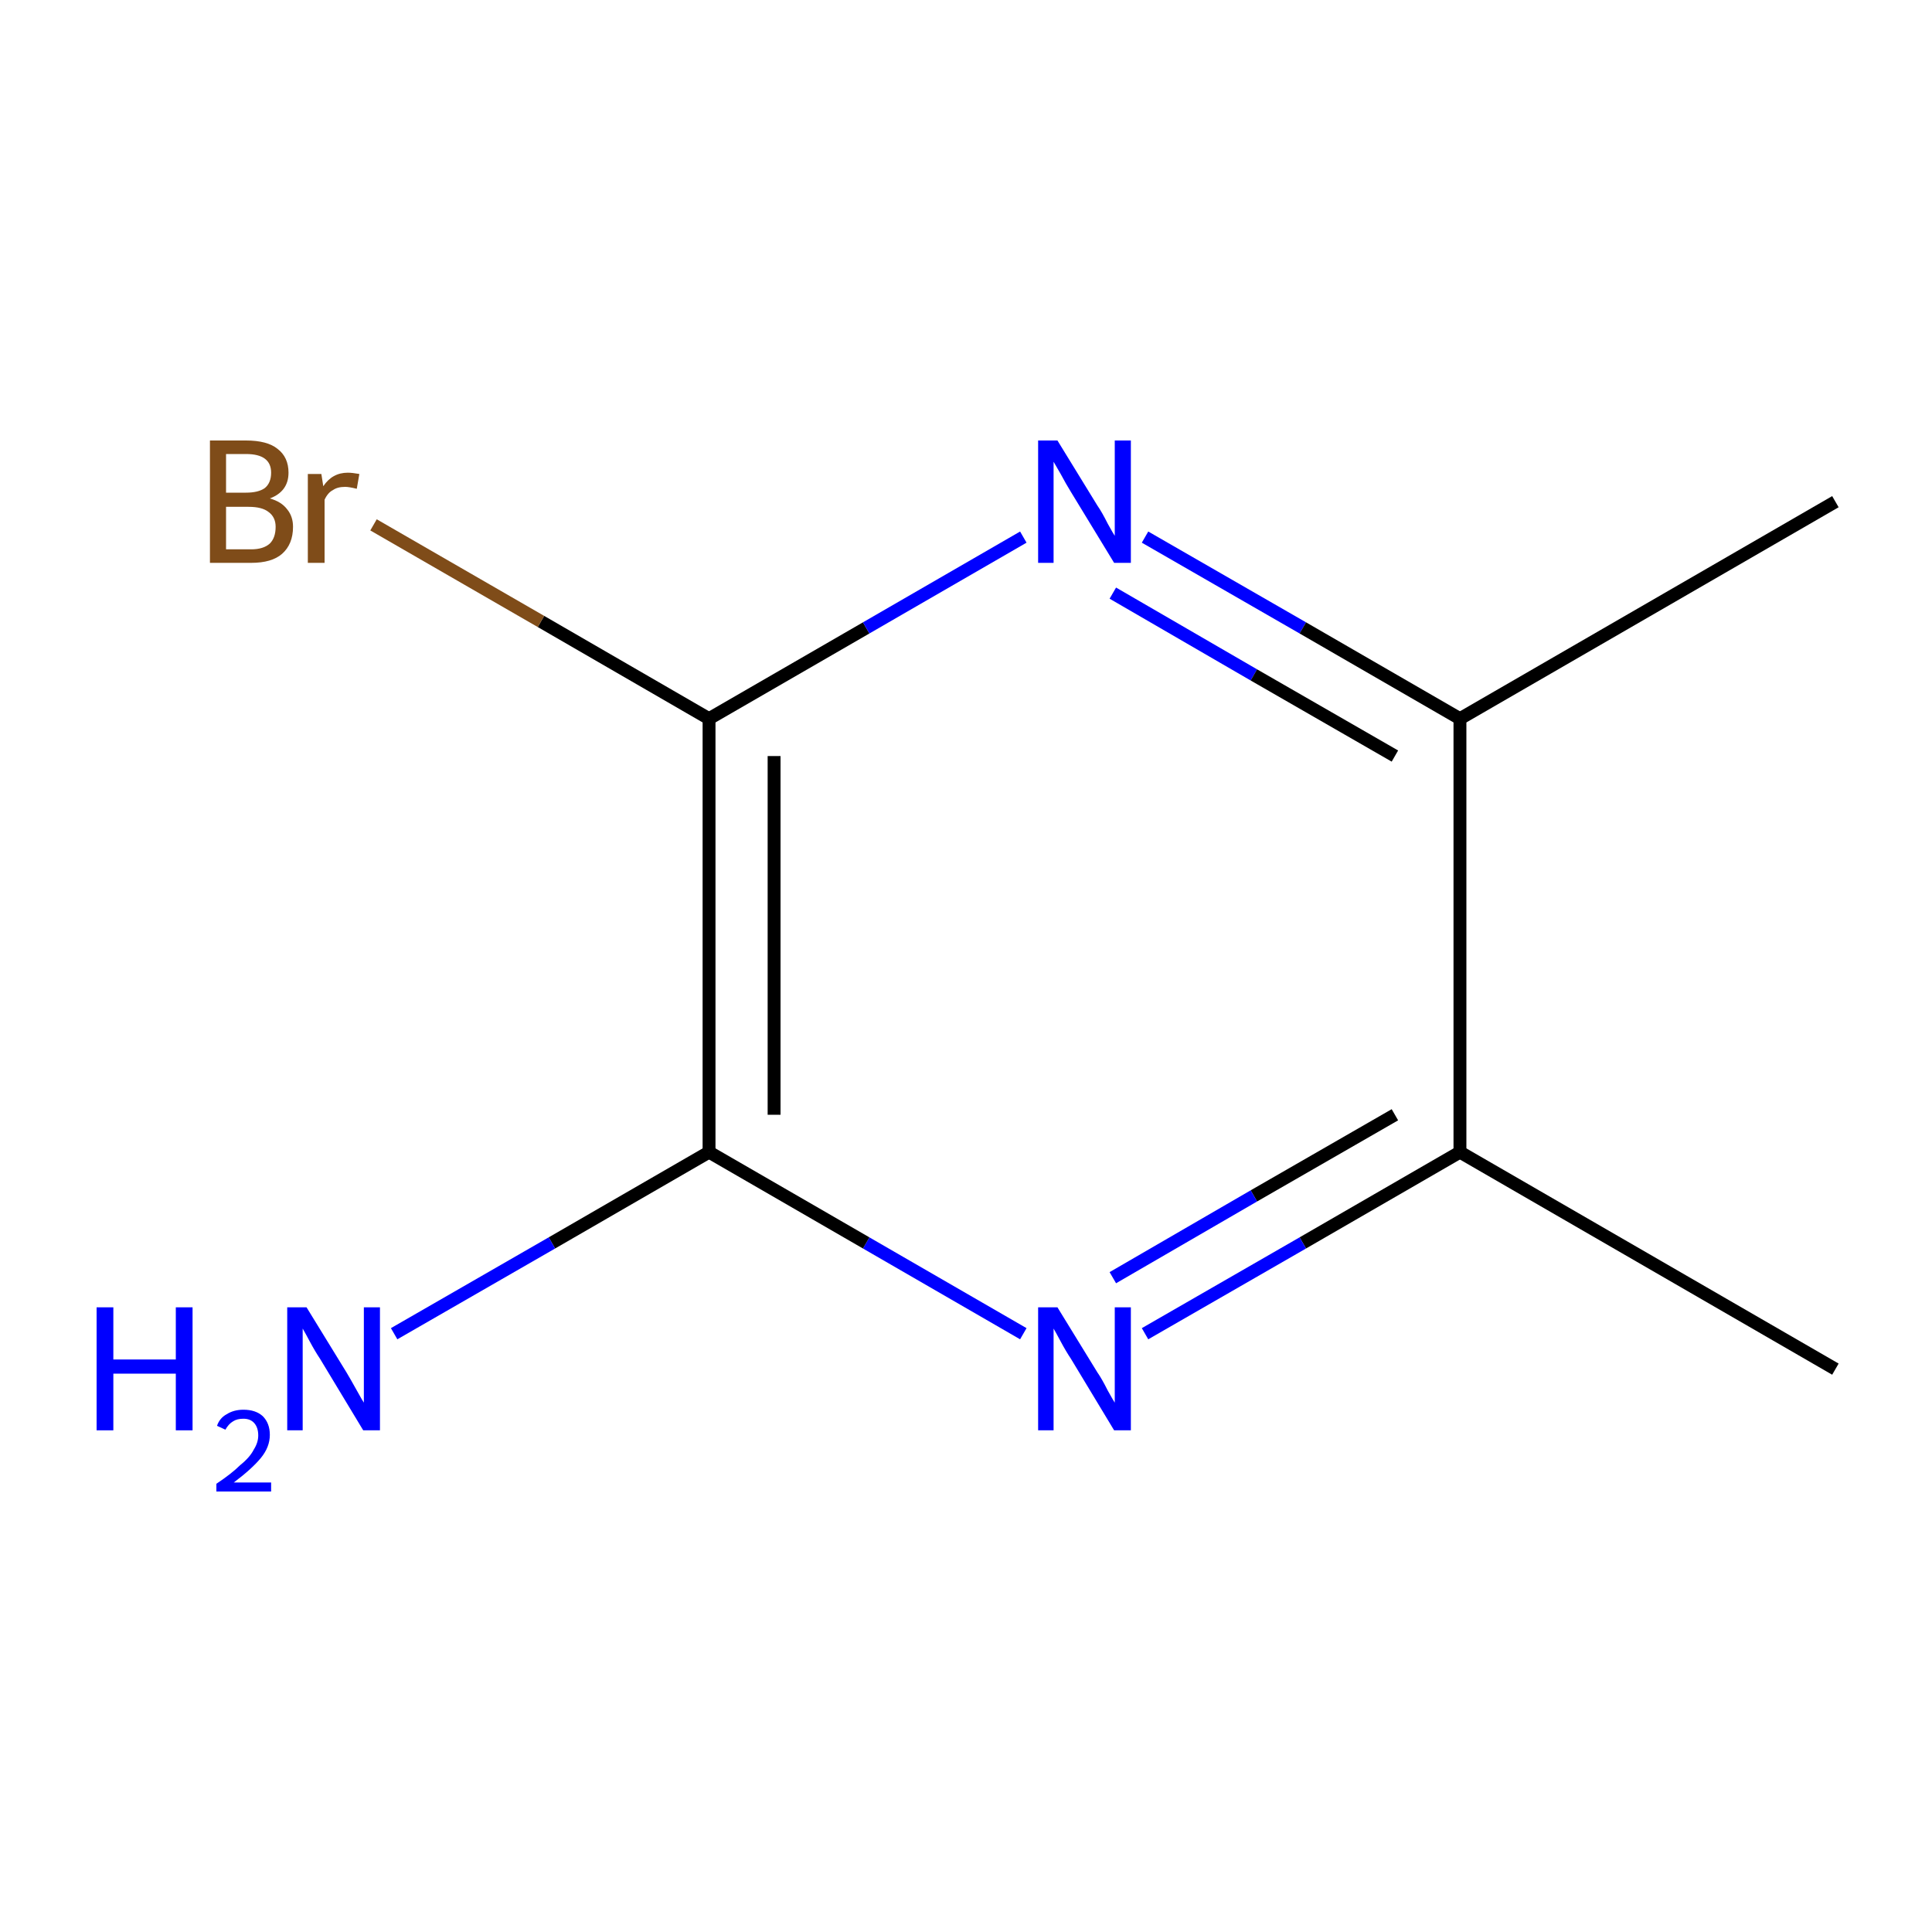 <?xml version='1.0' encoding='iso-8859-1'?>
<svg version='1.1' baseProfile='full'
              xmlns='http://www.w3.org/2000/svg'
                      xmlns:rdkit='http://www.rdkit.org/xml'
                      xmlns:xlink='http://www.w3.org/1999/xlink'
                  xml:space='preserve'
width='300px' height='300px' viewBox='0 0 300 300'>
<!-- END OF HEADER -->
<rect style='opacity:1.0;fill:#FFFFFF;stroke:none' width='300.0' height='300.0' x='0.0' y='0.0'> </rect>
<path class='bond-0 atom-0 atom-1' d='M 285.0,212.6 L 226.7,178.9' style='fill:none;fill-rule:evenodd;stroke:#000000;stroke-width:2.0px;stroke-linecap:butt;stroke-linejoin:miter;stroke-opacity:1' />
<path class='bond-1 atom-1 atom-2' d='M 226.7,178.9 L 202.3,193.0' style='fill:none;fill-rule:evenodd;stroke:#000000;stroke-width:2.0px;stroke-linecap:butt;stroke-linejoin:miter;stroke-opacity:1' />
<path class='bond-1 atom-1 atom-2' d='M 202.3,193.0 L 177.8,207.1' style='fill:none;fill-rule:evenodd;stroke:#0000FF;stroke-width:2.0px;stroke-linecap:butt;stroke-linejoin:miter;stroke-opacity:1' />
<path class='bond-1 atom-1 atom-2' d='M 216.6,173.1 L 194.7,185.7' style='fill:none;fill-rule:evenodd;stroke:#000000;stroke-width:2.0px;stroke-linecap:butt;stroke-linejoin:miter;stroke-opacity:1' />
<path class='bond-1 atom-1 atom-2' d='M 194.7,185.7 L 172.8,198.4' style='fill:none;fill-rule:evenodd;stroke:#0000FF;stroke-width:2.0px;stroke-linecap:butt;stroke-linejoin:miter;stroke-opacity:1' />
<path class='bond-2 atom-2 atom-3' d='M 158.9,207.1 L 134.5,193.0' style='fill:none;fill-rule:evenodd;stroke:#0000FF;stroke-width:2.0px;stroke-linecap:butt;stroke-linejoin:miter;stroke-opacity:1' />
<path class='bond-2 atom-2 atom-3' d='M 134.5,193.0 L 110.1,178.9' style='fill:none;fill-rule:evenodd;stroke:#000000;stroke-width:2.0px;stroke-linecap:butt;stroke-linejoin:miter;stroke-opacity:1' />
<path class='bond-3 atom-3 atom-4' d='M 110.1,178.9 L 85.7,193.0' style='fill:none;fill-rule:evenodd;stroke:#000000;stroke-width:2.0px;stroke-linecap:butt;stroke-linejoin:miter;stroke-opacity:1' />
<path class='bond-3 atom-3 atom-4' d='M 85.7,193.0 L 61.2,207.1' style='fill:none;fill-rule:evenodd;stroke:#0000FF;stroke-width:2.0px;stroke-linecap:butt;stroke-linejoin:miter;stroke-opacity:1' />
<path class='bond-4 atom-3 atom-5' d='M 110.1,178.9 L 110.1,111.6' style='fill:none;fill-rule:evenodd;stroke:#000000;stroke-width:2.0px;stroke-linecap:butt;stroke-linejoin:miter;stroke-opacity:1' />
<path class='bond-4 atom-3 atom-5' d='M 120.2,173.1 L 120.2,117.4' style='fill:none;fill-rule:evenodd;stroke:#000000;stroke-width:2.0px;stroke-linecap:butt;stroke-linejoin:miter;stroke-opacity:1' />
<path class='bond-5 atom-5 atom-6' d='M 110.1,111.6 L 84.0,96.5' style='fill:none;fill-rule:evenodd;stroke:#000000;stroke-width:2.0px;stroke-linecap:butt;stroke-linejoin:miter;stroke-opacity:1' />
<path class='bond-5 atom-5 atom-6' d='M 84.0,96.5 L 58.0,81.5' style='fill:none;fill-rule:evenodd;stroke:#7F4C19;stroke-width:2.0px;stroke-linecap:butt;stroke-linejoin:miter;stroke-opacity:1' />
<path class='bond-6 atom-5 atom-7' d='M 110.1,111.6 L 134.5,97.5' style='fill:none;fill-rule:evenodd;stroke:#000000;stroke-width:2.0px;stroke-linecap:butt;stroke-linejoin:miter;stroke-opacity:1' />
<path class='bond-6 atom-5 atom-7' d='M 134.5,97.5 L 158.9,83.4' style='fill:none;fill-rule:evenodd;stroke:#0000FF;stroke-width:2.0px;stroke-linecap:butt;stroke-linejoin:miter;stroke-opacity:1' />
<path class='bond-7 atom-7 atom-8' d='M 177.8,83.4 L 202.3,97.5' style='fill:none;fill-rule:evenodd;stroke:#0000FF;stroke-width:2.0px;stroke-linecap:butt;stroke-linejoin:miter;stroke-opacity:1' />
<path class='bond-7 atom-7 atom-8' d='M 202.3,97.5 L 226.7,111.6' style='fill:none;fill-rule:evenodd;stroke:#000000;stroke-width:2.0px;stroke-linecap:butt;stroke-linejoin:miter;stroke-opacity:1' />
<path class='bond-7 atom-7 atom-8' d='M 172.8,92.1 L 194.7,104.8' style='fill:none;fill-rule:evenodd;stroke:#0000FF;stroke-width:2.0px;stroke-linecap:butt;stroke-linejoin:miter;stroke-opacity:1' />
<path class='bond-7 atom-7 atom-8' d='M 194.7,104.8 L 216.6,117.4' style='fill:none;fill-rule:evenodd;stroke:#000000;stroke-width:2.0px;stroke-linecap:butt;stroke-linejoin:miter;stroke-opacity:1' />
<path class='bond-8 atom-8 atom-9' d='M 226.7,111.6 L 285.0,77.9' style='fill:none;fill-rule:evenodd;stroke:#000000;stroke-width:2.0px;stroke-linecap:butt;stroke-linejoin:miter;stroke-opacity:1' />
<path class='bond-9 atom-8 atom-1' d='M 226.7,111.6 L 226.7,178.9' style='fill:none;fill-rule:evenodd;stroke:#000000;stroke-width:2.0px;stroke-linecap:butt;stroke-linejoin:miter;stroke-opacity:1' />
<path class='atom-2' d='M 164.2 203.0
L 170.4 213.1
Q 171.1 214.1, 172.0 215.9
Q 173.0 217.7, 173.1 217.8
L 173.1 203.0
L 175.6 203.0
L 175.6 222.1
L 173.0 222.1
L 166.3 211.0
Q 165.5 209.8, 164.7 208.3
Q 163.9 206.8, 163.6 206.3
L 163.6 222.1
L 161.2 222.1
L 161.2 203.0
L 164.2 203.0
' fill='#0000FF'/>
<path class='atom-4' d='M 15.0 203.0
L 17.6 203.0
L 17.6 211.1
L 27.3 211.1
L 27.3 203.0
L 29.9 203.0
L 29.9 222.1
L 27.3 222.1
L 27.3 213.3
L 17.6 213.3
L 17.6 222.1
L 15.0 222.1
L 15.0 203.0
' fill='#0000FF'/>
<path class='atom-4' d='M 33.7 221.4
Q 34.1 220.2, 35.2 219.6
Q 36.3 218.9, 37.8 218.9
Q 39.7 218.9, 40.8 219.9
Q 41.9 221.0, 41.9 222.8
Q 41.9 224.7, 40.5 226.4
Q 39.1 228.1, 36.3 230.2
L 42.1 230.2
L 42.1 231.6
L 33.6 231.6
L 33.6 230.4
Q 36.0 228.8, 37.3 227.5
Q 38.8 226.3, 39.4 225.1
Q 40.1 224.0, 40.1 222.9
Q 40.1 221.7, 39.5 221.0
Q 38.9 220.3, 37.8 220.3
Q 36.8 220.3, 36.2 220.7
Q 35.5 221.1, 35.0 222.0
L 33.7 221.4
' fill='#0000FF'/>
<path class='atom-4' d='M 47.6 203.0
L 53.8 213.1
Q 54.4 214.1, 55.4 215.9
Q 56.4 217.7, 56.5 217.8
L 56.5 203.0
L 59.0 203.0
L 59.0 222.1
L 56.4 222.1
L 49.7 211.0
Q 48.9 209.8, 48.1 208.3
Q 47.3 206.8, 47.0 206.3
L 47.0 222.1
L 44.6 222.1
L 44.6 203.0
L 47.6 203.0
' fill='#0000FF'/>
<path class='atom-6' d='M 41.9 77.4
Q 43.7 77.9, 44.6 79.1
Q 45.5 80.2, 45.5 81.8
Q 45.5 84.5, 43.8 86.0
Q 42.2 87.4, 39.0 87.4
L 32.6 87.4
L 32.6 68.4
L 38.2 68.4
Q 41.5 68.4, 43.1 69.7
Q 44.8 71.0, 44.8 73.4
Q 44.8 76.3, 41.9 77.4
M 35.1 70.5
L 35.1 76.5
L 38.2 76.5
Q 40.1 76.5, 41.1 75.8
Q 42.1 75.0, 42.1 73.4
Q 42.1 70.5, 38.2 70.5
L 35.1 70.5
M 39.0 85.3
Q 40.9 85.3, 41.9 84.4
Q 42.8 83.5, 42.8 81.8
Q 42.8 80.3, 41.7 79.5
Q 40.7 78.7, 38.6 78.7
L 35.1 78.7
L 35.1 85.3
L 39.0 85.3
' fill='#7F4C19'/>
<path class='atom-6' d='M 49.9 73.6
L 50.2 75.5
Q 51.6 73.4, 54.0 73.4
Q 54.7 73.4, 55.8 73.6
L 55.4 75.9
Q 54.2 75.6, 53.6 75.6
Q 52.4 75.6, 51.7 76.1
Q 50.9 76.5, 50.4 77.6
L 50.4 87.4
L 47.8 87.4
L 47.8 73.6
L 49.9 73.6
' fill='#7F4C19'/>
<path class='atom-7' d='M 164.2 68.4
L 170.4 78.5
Q 171.1 79.5, 172.0 81.3
Q 173.0 83.1, 173.1 83.2
L 173.1 68.4
L 175.6 68.4
L 175.6 87.4
L 173.0 87.4
L 166.3 76.4
Q 165.5 75.1, 164.7 73.6
Q 163.9 72.2, 163.6 71.7
L 163.6 87.4
L 161.2 87.4
L 161.2 68.4
L 164.2 68.4
' fill='#0000FF'/>
</svg>
